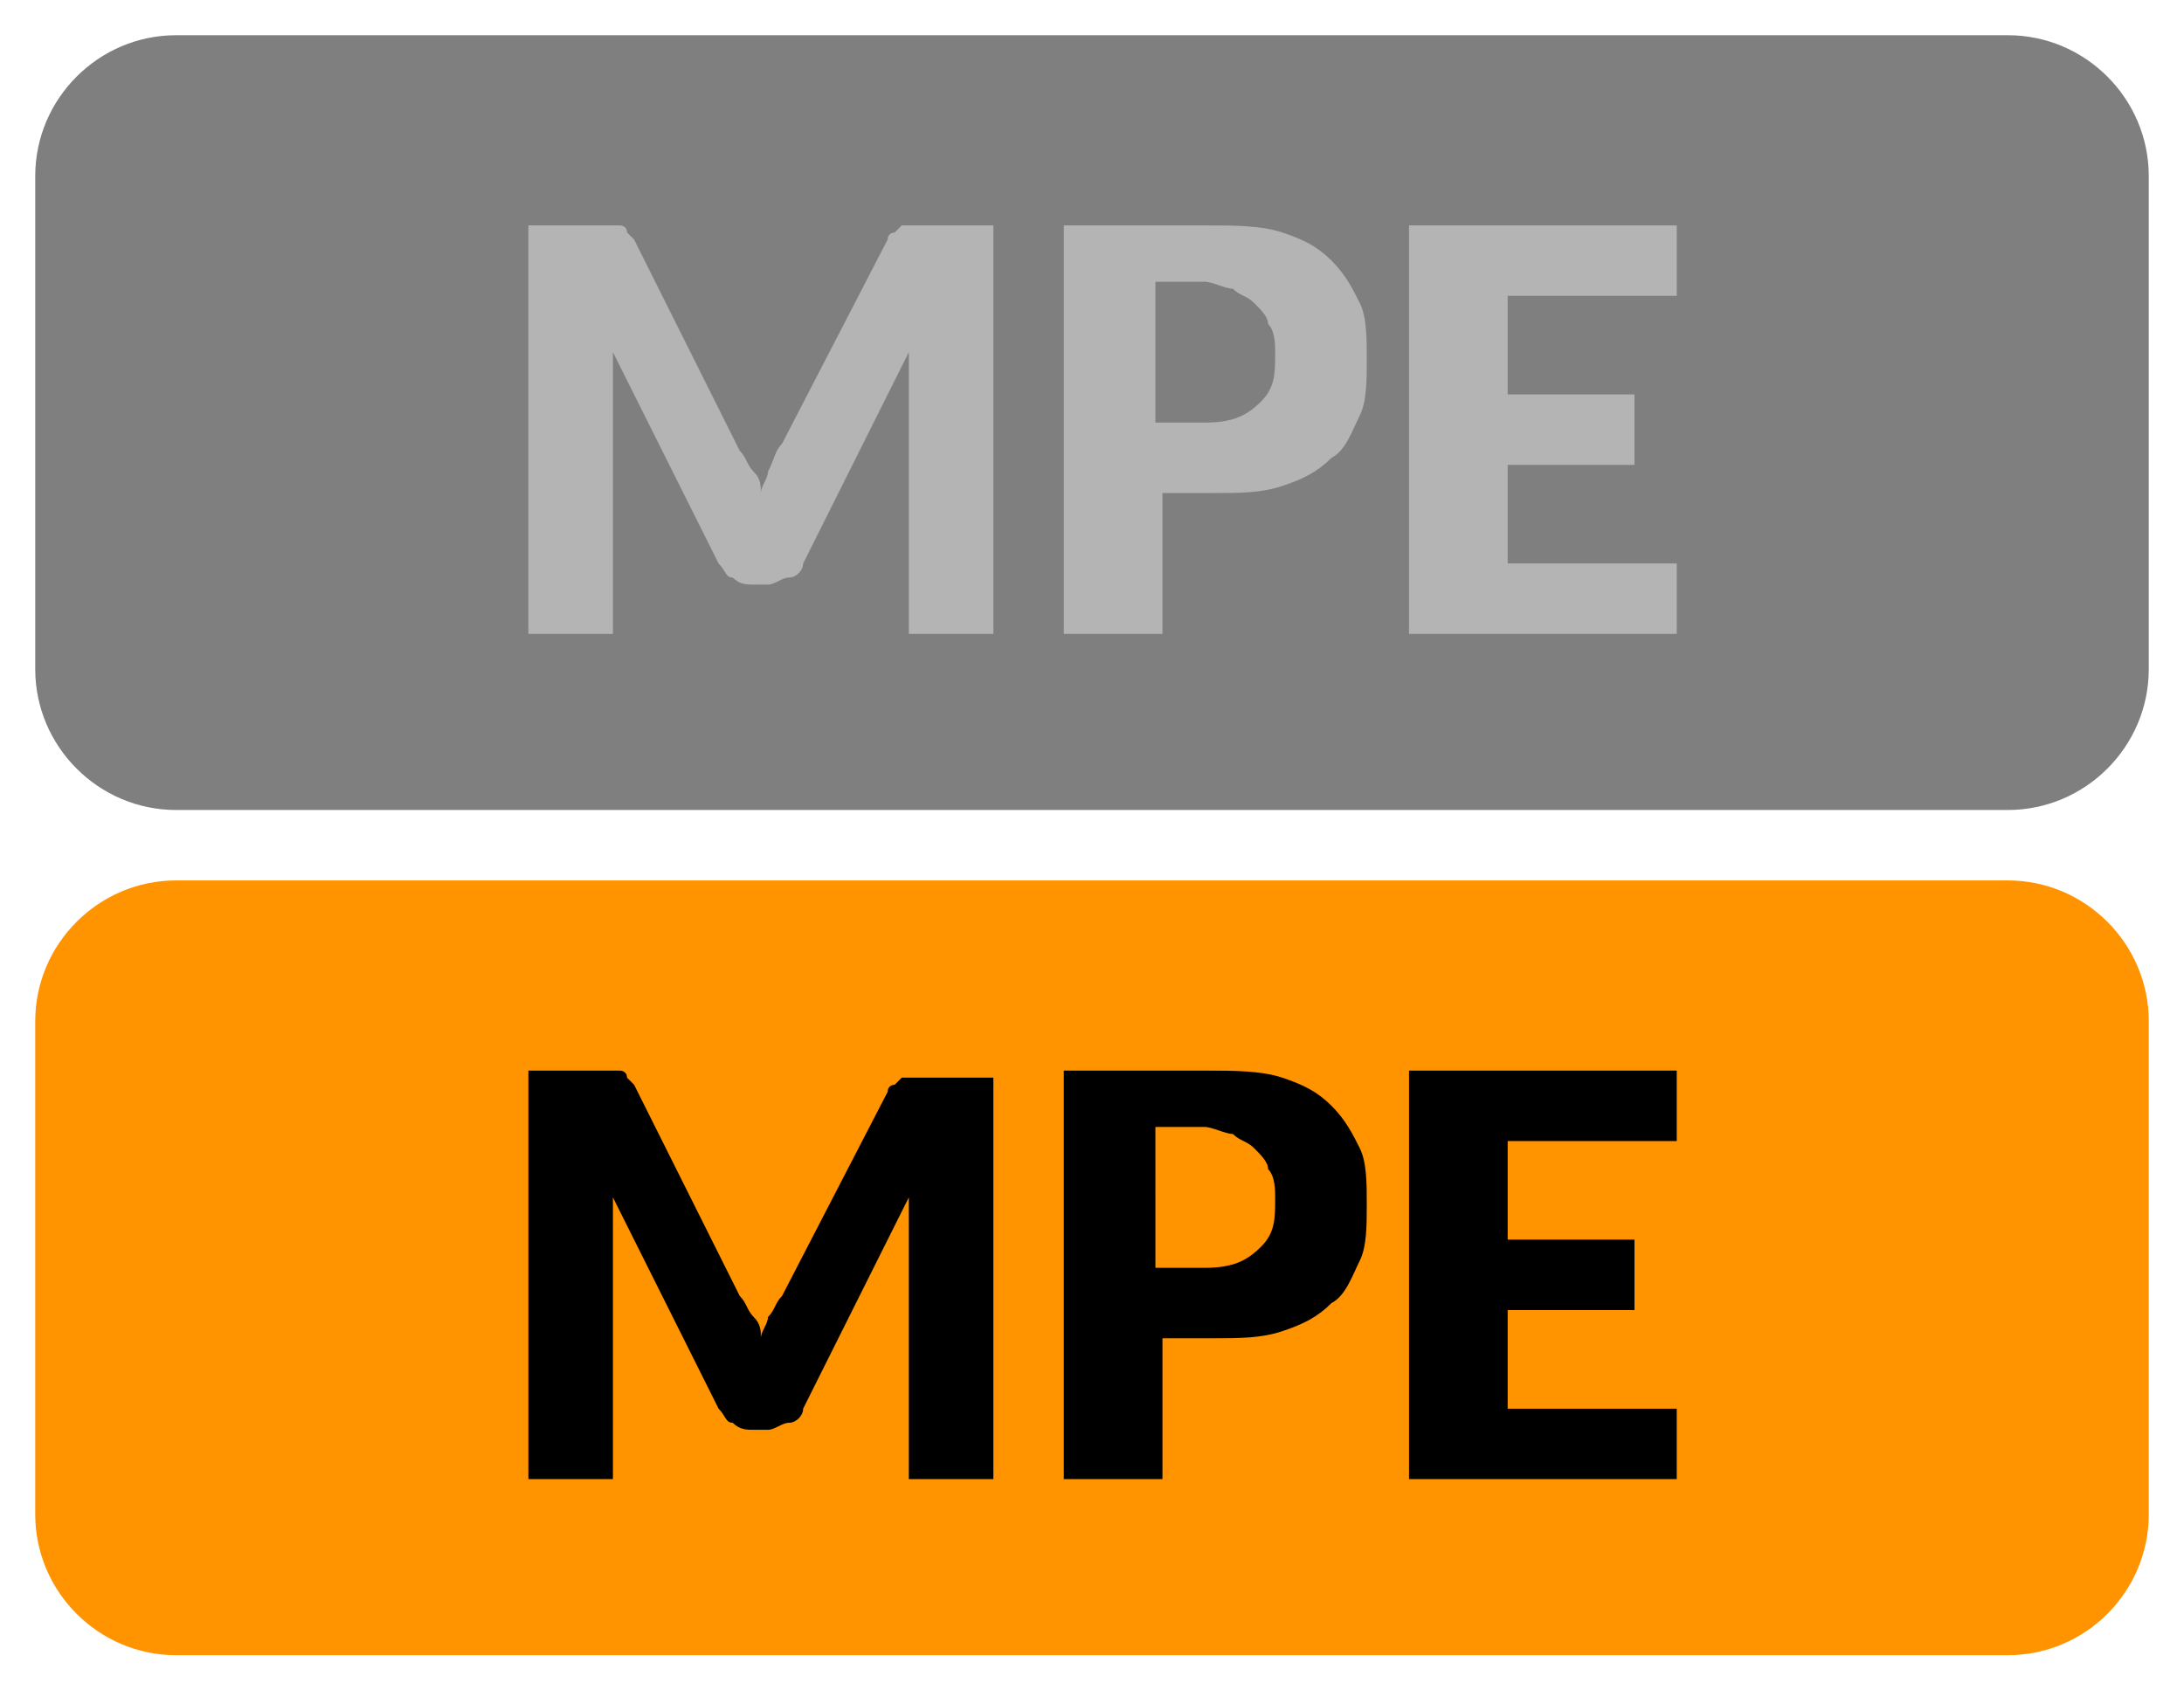 <?xml version="1.0" encoding="utf-8"?>
<!-- Generator: Adobe Illustrator 23.0.0, SVG Export Plug-In . SVG Version: 6.00 Build 0)  -->
<svg version="1.1" id="Layer_1" xmlns="http://www.w3.org/2000/svg" xmlns:xlink="http://www.w3.org/1999/xlink" x="0px" y="0px"
	 viewBox="0 0 31 24" style="enable-background:new 0 0 31 24;" xml:space="preserve">
<style type="text/css">
	.st0{opacity:0.5;}
	.st1{fill:#B4B4B4;}
	.st2{fill:#FF9300;}
	.st3{fill:none;stroke:#FF9300;}
</style>
<path class="st0" d="M0.5,2.5c0-1.1,0.9-2,2-2h26c1.1,0,2,0.9,2,2v7c0,1.1-0.9,2-2,2h-26c-1.1,0-2-0.9-2-2V2.5z"/>
<path class="st1" d="M14.1,3.2V9h-1.2V5.6c0-0.1,0-0.2,0-0.3c0-0.1,0-0.2,0-0.3l-1.5,3c0,0.1-0.1,0.2-0.2,0.2
	c-0.1,0-0.2,0.1-0.3,0.1h-0.2c-0.1,0-0.2,0-0.3-0.1c-0.1,0-0.1-0.1-0.2-0.2l-1.5-3c0,0.1,0,0.2,0,0.3c0,0.1,0,0.2,0,0.3V9H7.5V3.2h1
	c0.1,0,0.1,0,0.2,0c0,0,0.1,0,0.1,0c0,0,0.1,0,0.1,0.1c0,0,0.1,0.1,0.1,0.1l1.5,3c0.1,0.1,0.1,0.2,0.2,0.3c0.1,0.1,0.1,0.2,0.1,0.3
	c0-0.1,0.1-0.2,0.1-0.3C11,6.5,11,6.4,11.1,6.3l1.5-2.9c0-0.1,0.1-0.1,0.1-0.1c0,0,0.1-0.1,0.1-0.1c0,0,0.1,0,0.1,0c0,0,0.1,0,0.2,0
	H14.1z M17.1,6c0.4,0,0.6-0.1,0.8-0.3c0.2-0.2,0.2-0.4,0.2-0.7c0-0.1,0-0.3-0.1-0.4c0-0.1-0.1-0.2-0.2-0.3c-0.1-0.1-0.2-0.1-0.3-0.2
	c-0.1,0-0.3-0.1-0.4-0.1h-0.7V6H17.1z M17.1,3.2c0.4,0,0.8,0,1.1,0.1c0.3,0.1,0.5,0.2,0.7,0.4c0.2,0.2,0.3,0.4,0.4,0.6
	c0.1,0.2,0.1,0.5,0.1,0.8c0,0.3,0,0.6-0.1,0.8s-0.2,0.5-0.4,0.6c-0.2,0.2-0.4,0.3-0.7,0.4c-0.3,0.1-0.6,0.1-1,0.1h-0.7V9h-1.4V3.2
	H17.1z M21.4,4.2v1.4h1.8v1h-1.8V8h2.4v1H20V3.2h3.8v1H21.4z"/>
<path class="st2" d="M0.5,14.5c0-1.1,0.9-2,2-2h26c1.1,0,2,0.9,2,2v7c0,1.1-0.9,2-2,2h-26c-1.1,0-2-0.9-2-2V14.5z"/>
<path class="st2" d="M3.5,14.5h24c0.6,0,1,0.4,1,1v5c0,0.6-0.4,1-1,1h-24c-0.6,0-1-0.4-1-1v-5C2.5,14.9,2.9,14.5,3.5,14.5z"/>
<path class="st3" d="M3.5,14.5h24c0.6,0,1,0.4,1,1v5c0,0.6-0.4,1-1,1h-24c-0.6,0-1-0.4-1-1v-5C2.5,14.9,2.9,14.5,3.5,14.5z"/>
<path d="M14.1,15.2V21h-1.2v-3.4c0-0.1,0-0.2,0-0.3c0-0.1,0-0.2,0-0.3l-1.5,3c0,0.1-0.1,0.2-0.2,0.2c-0.1,0-0.2,0.1-0.3,0.1h-0.2
	c-0.1,0-0.2,0-0.3-0.1c-0.1,0-0.1-0.1-0.2-0.2l-1.5-3c0,0.1,0,0.2,0,0.3c0,0.1,0,0.2,0,0.3V21H7.5v-5.8h1c0.1,0,0.1,0,0.2,0
	c0,0,0.1,0,0.1,0c0,0,0.1,0,0.1,0.1c0,0,0.1,0.1,0.1,0.1l1.5,3c0.1,0.1,0.1,0.2,0.2,0.3c0.1,0.1,0.1,0.2,0.1,0.3
	c0-0.1,0.1-0.2,0.1-0.3c0.1-0.1,0.1-0.2,0.2-0.3l1.5-2.9c0-0.1,0.1-0.1,0.1-0.1c0,0,0.1-0.1,0.1-0.1c0,0,0.1,0,0.1,0
	c0,0,0.1,0,0.2,0H14.1z M17.1,18c0.4,0,0.6-0.1,0.8-0.3c0.2-0.2,0.2-0.4,0.2-0.7c0-0.1,0-0.3-0.1-0.4c0-0.1-0.1-0.2-0.2-0.3
	c-0.1-0.1-0.2-0.1-0.3-0.2c-0.1,0-0.3-0.1-0.4-0.1h-0.7V18H17.1z M17.1,15.2c0.4,0,0.8,0,1.1,0.1c0.3,0.1,0.5,0.2,0.7,0.4
	c0.2,0.2,0.3,0.4,0.4,0.6s0.1,0.5,0.1,0.8c0,0.3,0,0.6-0.1,0.8c-0.1,0.2-0.2,0.5-0.4,0.6c-0.2,0.2-0.4,0.3-0.7,0.4
	c-0.3,0.1-0.6,0.1-1,0.1h-0.7V21h-1.4v-5.8H17.1z M21.4,16.2v1.4h1.8v1h-1.8V20h2.4v1H20v-5.8h3.8v1H21.4z"/>
</svg>
